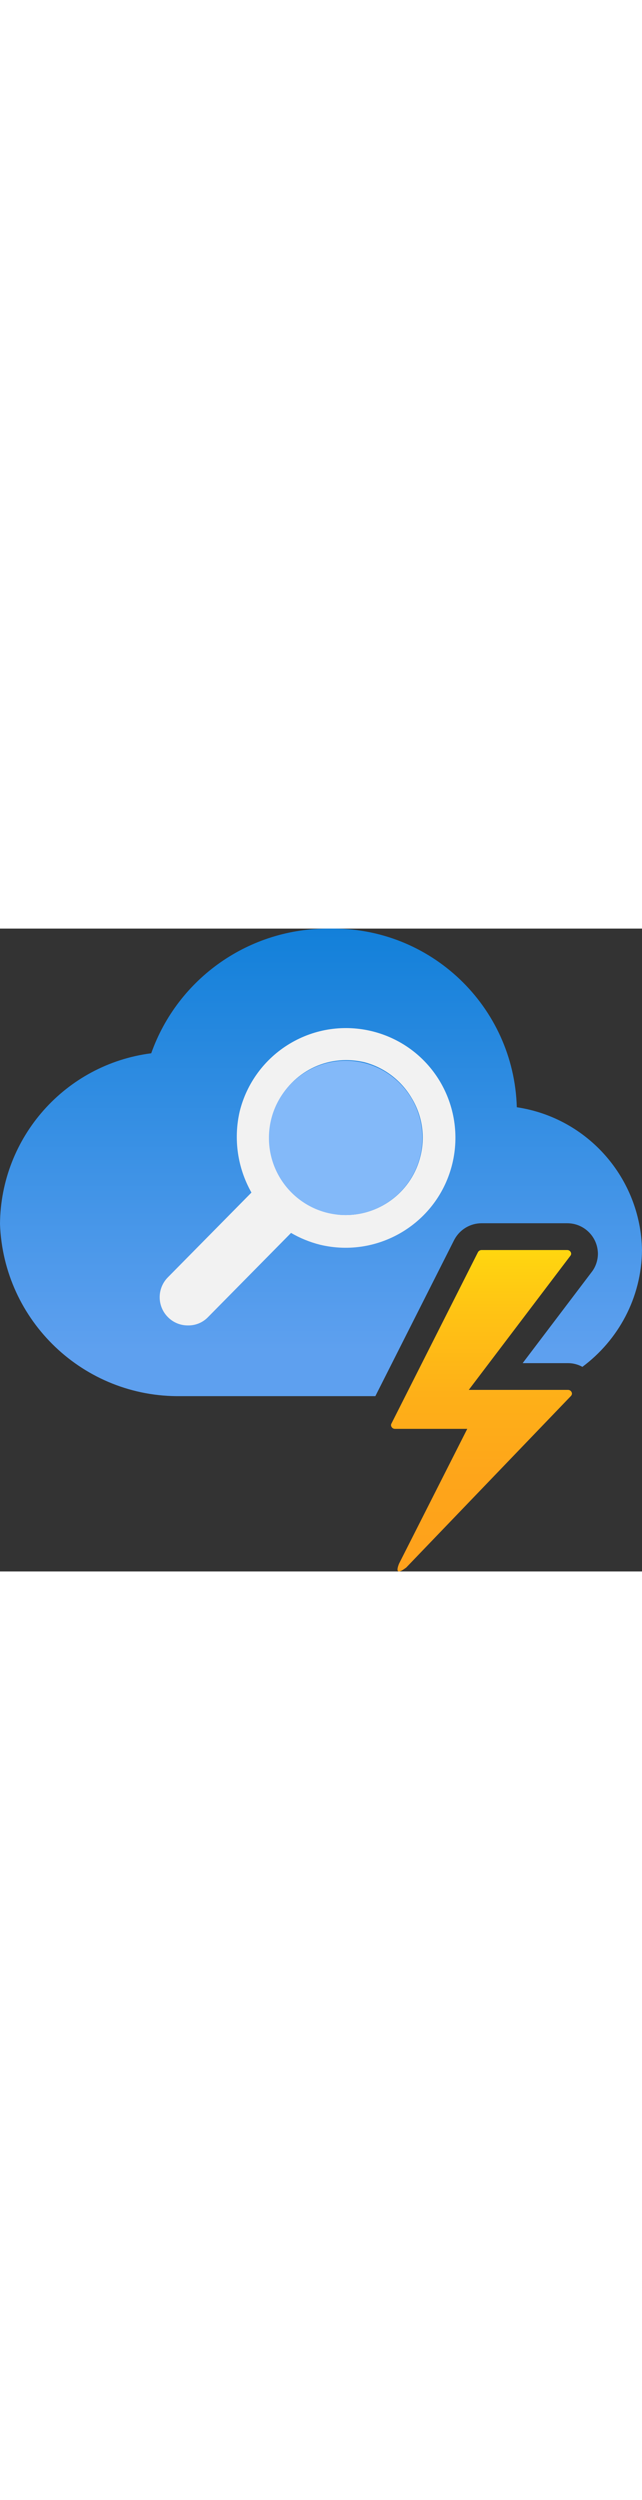 ﻿<?xml version="1.0" encoding="utf-8"?><svg id="uuid-c8428abc-3509-4c34-adee-7b57048cdd85" xmlns="http://www.w3.org/2000/svg" width="100%" height="70" viewBox="0 0 18 18" preserveAspectRatio="xMidYMid meet"><rect x="0" y="0" width="18" height="18" fill="#333333" stroke="none"/><defs><linearGradient id="uuid-69c76b18-c2ab-4009-a24c-7c4b7c6c436a" x1="9" y1="15.049" x2="9" y2="-2.891" gradientTransform="matrix(1, 0, 0, 1, 0, 0)" gradientUnits="userSpaceOnUse"><stop offset=".18" stop-color="#5ea0ef" /><stop offset="1" stop-color="#0078d4" /></linearGradient><linearGradient id="uuid-a736986b-1abc-4814-a887-68495e3de9fa" x1="-197.682" y1="1125.664" x2="-197.682" y2="1134.411" gradientTransform="translate(242.021 1176.241) scale(1.156 -1.029)" gradientUnits="userSpaceOnUse"><stop offset="0" stop-color="#fea11b" /><stop offset=".284" stop-color="#fea51a" /><stop offset=".547" stop-color="#feb018" /><stop offset=".8" stop-color="#ffc314" /><stop offset="1" stop-color="#ffd70f" /></linearGradient></defs><g><path d="M14.49,5.001C14.408,2.176,12.065-.055,9.24,.001c-2.241-.023-4.249,1.379-5,3.49C1.831,3.801,.02,5.842,0,8.271c.098,2.718,2.35,4.86,5.07,4.82h5.454l2.208-4.369,.007-.013,.007-.013c.153-.275,.443-.446,.757-.446h2.402c.453,0,.829,.354,.857,.806l.002,.027v.027c-.002,.184-.066,.366-.172,.502l-1.938,2.555h1.274c.145,0,.281,.039,.401,.104,1.002-.746,1.658-1.928,1.671-3.269-.036-2.011-1.52-3.702-3.51-4Z" fill="url(#uuid-69c76b18-c2ab-4009-a24c-7c4b7c6c436a)" /><path d="M12.33,4.271c-.875-1.452-2.762-1.92-4.214-1.044-.698,.421-1.201,1.103-1.396,1.894-.178,.771-.06,1.581,.33,2.27l-2.34,2.37c-.309,.308-.311,.808-.003,1.117l.003,.003c.148,.149,.35,.232,.56,.23,.21,.004,.413-.079,.56-.23l2.33-2.36c.253,.147,.526,.258,.81,.33,1.654,.397,3.317-.622,3.714-2.276,.188-.785,.061-1.612-.354-2.304Zm-.54,2.1c-.234,.965-1.097,1.646-2.09,1.65-.172,.001-.344-.022-.51-.07-.253-.057-.491-.166-.7-.32-.22-.15-.41-.34-.56-.56-.343-.507-.455-1.135-.31-1.73,.223-.97,1.085-1.657,2.08-1.66,.175,0,.349,.02,.52,.06,.554,.147,1.029,.506,1.32,1,.299,.488,.389,1.075,.25,1.63Z" fill="#f2f2f2" /><ellipse cx="9.69" cy="5.861" rx="2.15" ry="2.16" fill="#83b9f9" /></g><path d="M13.101,14.007h-2.025c-.059,.002-.109-.043-.113-.102,0-.015,.003-.029,.01-.042l2.428-4.803c.021-.038,.062-.061,.105-.06h2.395c.059-.002,.109,.043,.113,.102,0,.02-.007,.04-.02,.056l-2.851,3.758h2.78c.059-.002,.109,.043,.113,.102,0,.026-.011,.051-.029,.069l-4.62,4.806c-.043,.026-.352,.282-.201-.107h0l1.915-3.779Z" fill="url(#uuid-a736986b-1abc-4814-a887-68495e3de9fa)" /></svg>